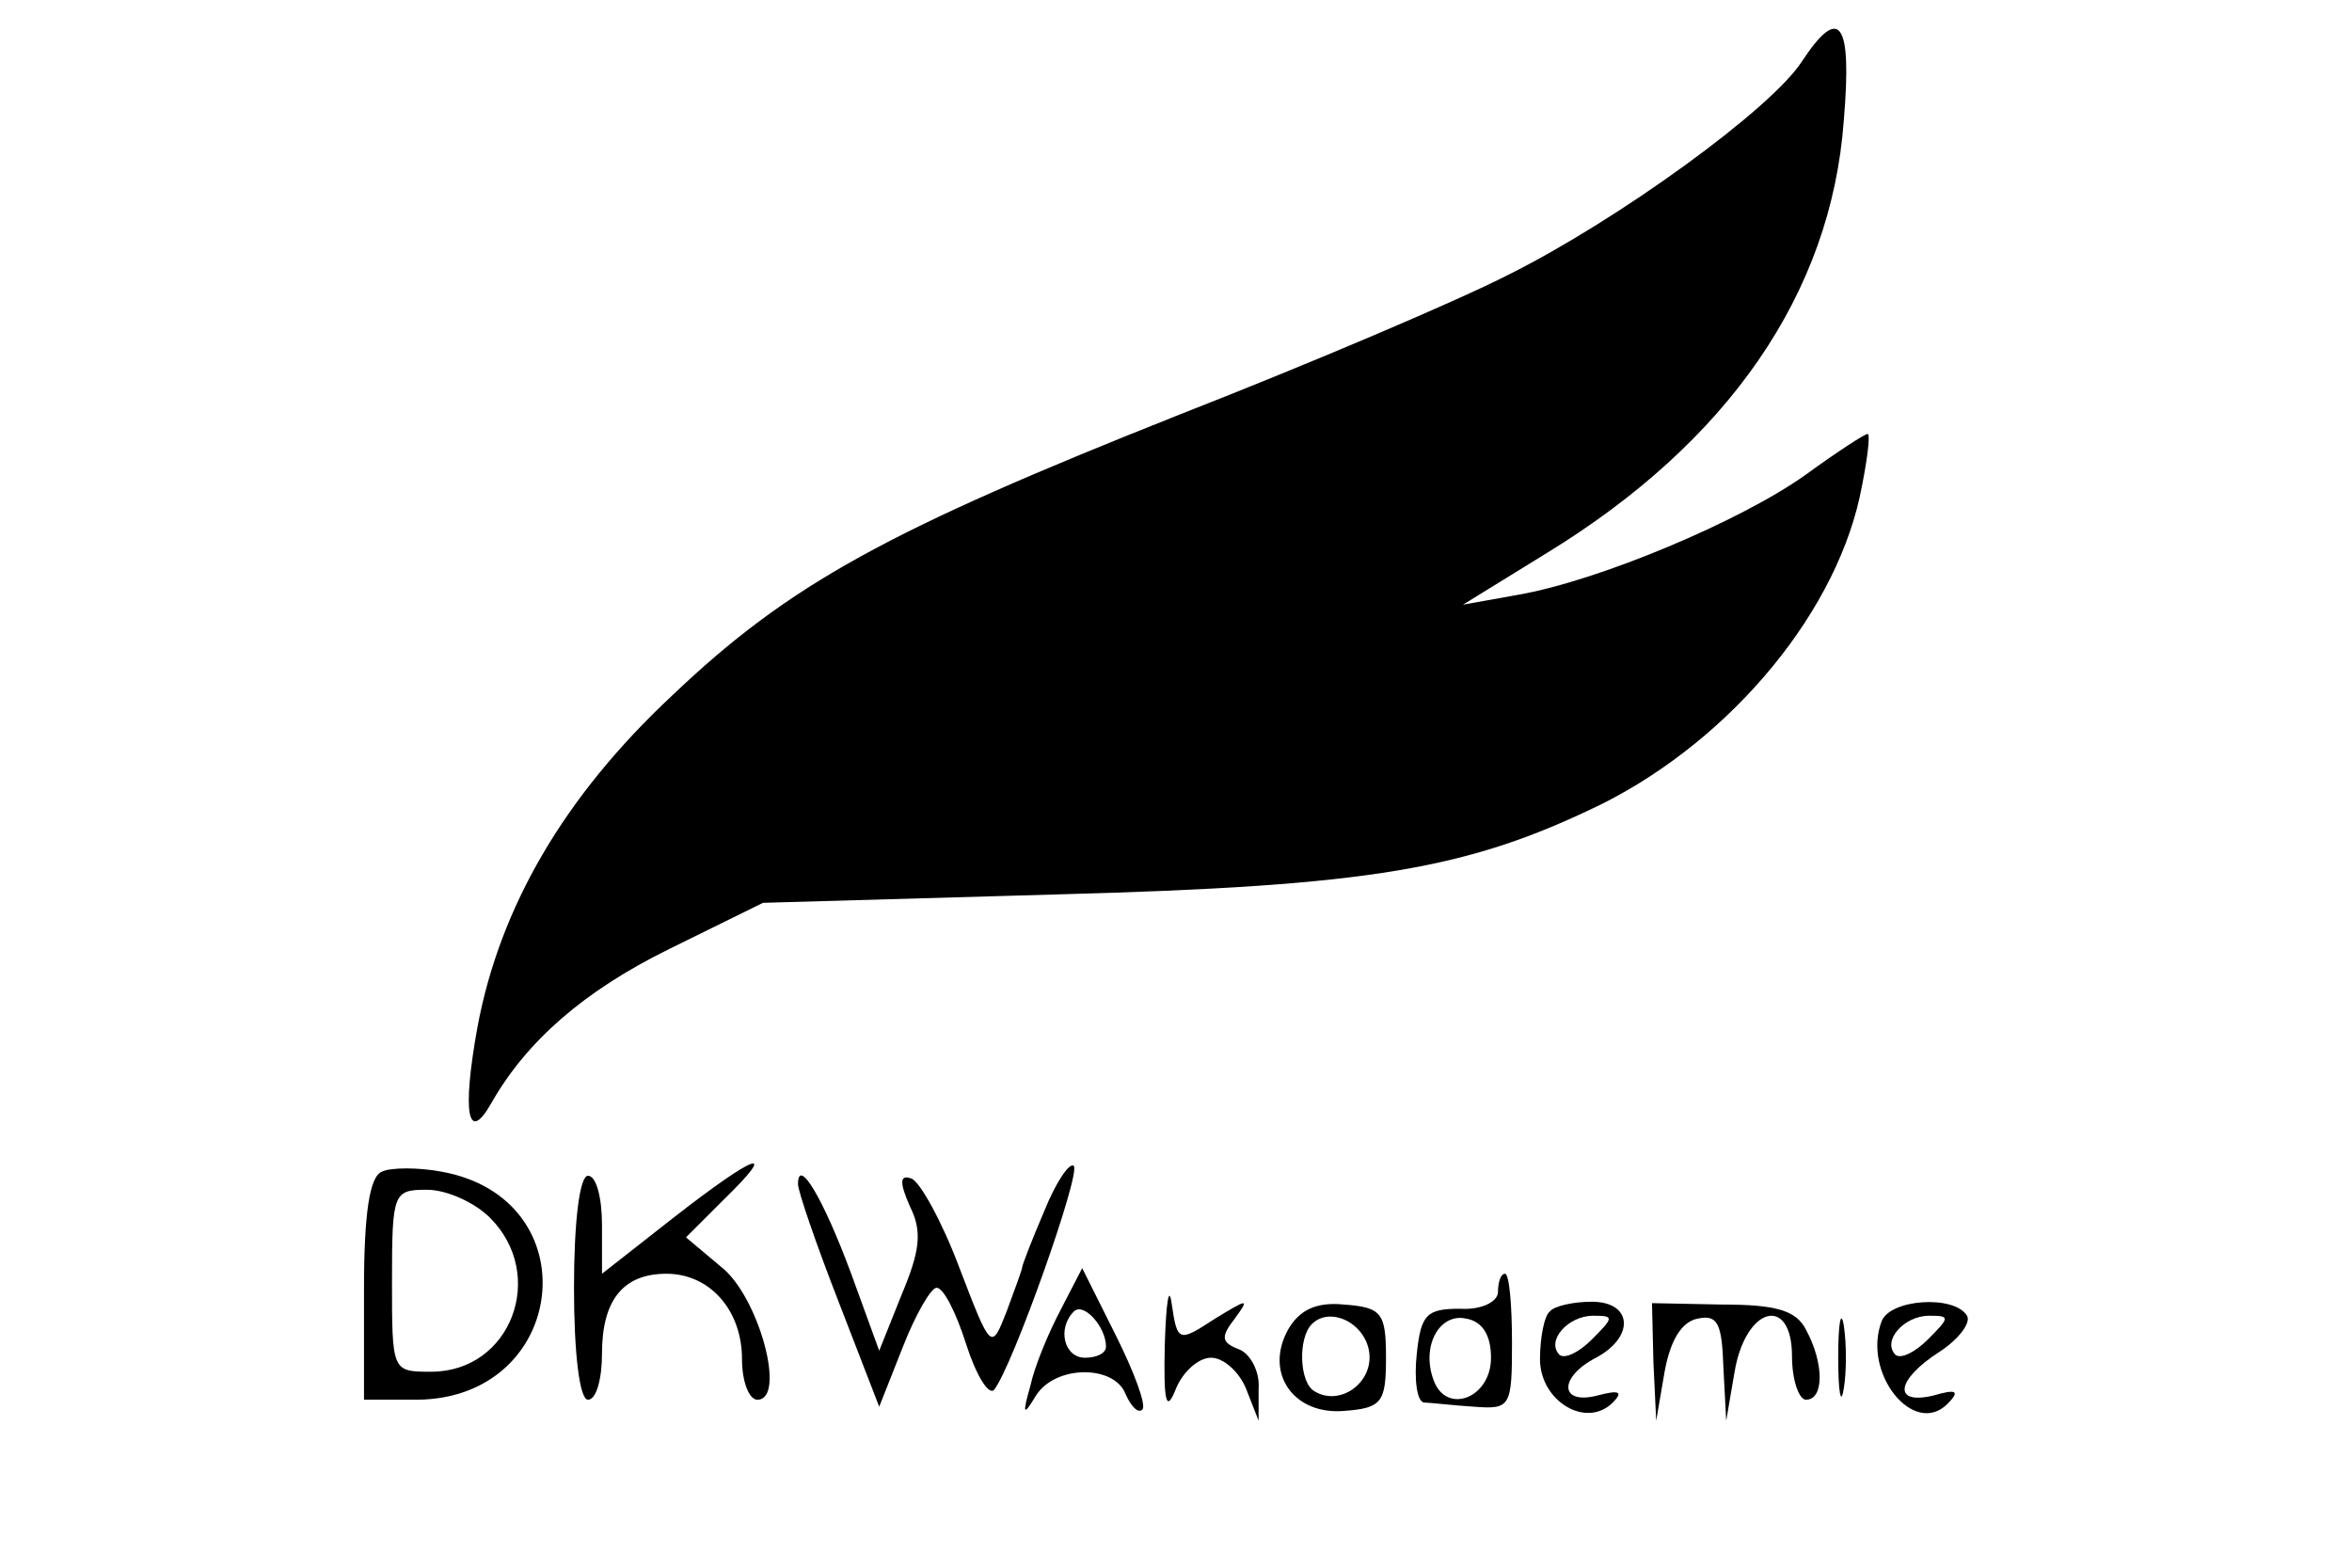 <?xml version="1.0" standalone="no"?>
<!DOCTYPE svg PUBLIC "-//W3C//DTD SVG 20010904//EN"
 "http://www.w3.org/TR/2001/REC-SVG-20010904/DTD/svg10.dtd">
<svg version="1.0" xmlns="http://www.w3.org/2000/svg"
 width="168pt" height="112pt" viewBox="0 0 168 112"
 preserveAspectRatio="xMidYMid meet">

<g transform="translate(0,112) scale(0.1,-0.1)"
fill="#000000" stroke="none">
<path d="M1287 1076 c-22 -34 -131 -113 -209 -152 -37 -19 -143 -64 -235 -100
-209 -83 -279 -121 -363 -201 -77 -72 -123 -151 -139 -237 -11 -61 -7 -84 10
-54 25 44 66 80 127 110 l67 33 210 6 c225 6 294 18 390 65 93 47 169 139 185
227 4 20 6 37 4 37 -2 0 -22 -13 -44 -29 -46 -33 -148 -76 -206 -86 l-39 -7
60 37 c129 79 203 185 212 309 6 71 -3 83 -30 42z"/>
<path d="M273 283 c-9 -3 -13 -30 -13 -84 l0 -79 38 0 c108 1 124 144 17 163
-16 3 -36 3 -42 0z m77 -33 c41 -41 15 -110 -42 -110 -28 0 -28 0 -28 65 0 63
1 65 25 65 14 0 34 -9 45 -20z"/>
<path d="M481 250 l-51 -40 0 35 c0 19 -4 35 -10 35 -6 0 -10 -33 -10 -80 0
-47 4 -80 10 -80 6 0 10 15 10 33 0 38 15 57 46 57 31 0 54 -26 54 -61 0 -16
5 -29 11 -29 21 0 1 74 -26 95 l-25 21 27 27 c40 39 23 33 -36 -13z"/>
<path d="M746 255 c-9 -21 -16 -39 -16 -41 0 -1 -5 -15 -11 -31 -11 -28 -11
-28 -34 32 -12 32 -28 61 -34 63 -8 3 -9 -2 -1 -20 9 -18 7 -32 -6 -63 l-16
-40 -20 55 c-20 54 -38 84 -38 64 0 -5 13 -43 29 -84 l29 -75 17 43 c9 23 20
42 24 42 5 0 14 -18 21 -40 7 -22 16 -37 20 -33 13 16 62 154 57 160 -3 3 -13
-12 -21 -32z"/>
<path d="M758 185 c-9 -17 -19 -41 -22 -55 -6 -21 -5 -22 4 -7 14 22 56 22 64
1 4 -9 9 -14 12 -11 3 3 -6 27 -19 53 l-24 48 -15 -29z m32 -27 c0 -5 -7 -8
-15 -8 -15 0 -20 21 -8 33 7 7 23 -11 23 -25z"/>
<path d="M832 160 c-1 -42 1 -50 8 -32 5 12 16 22 25 22 9 0 20 -10 25 -22 l9
-23 0 23 c1 12 -6 25 -14 28 -13 5 -13 9 -3 22 11 15 9 14 -14 0 -26 -17 -27
-17 -31 10 -2 15 -4 2 -5 -28z"/>
<path d="M1070 197 c0 -7 -12 -13 -27 -12 -24 0 -28 -4 -31 -32 -2 -18 0 -34
5 -35 4 0 20 -2 36 -3 26 -2 27 0 27 46 0 27 -2 49 -5 49 -3 0 -5 -6 -5 -13z
m-5 -47 c0 -29 -32 -41 -41 -16 -9 24 4 48 23 44 12 -2 18 -12 18 -28z"/>
<path d="M920 170 c-17 -31 4 -61 40 -58 27 2 30 6 30 38 0 32 -3 36 -30 38
-20 2 -32 -4 -40 -18z m58 -16 c3 -22 -21 -39 -39 -28 -11 6 -12 38 -2 48 13
13 38 1 41 -20z"/>
<path d="M1107 183 c-4 -3 -7 -19 -7 -34 0 -30 33 -50 52 -31 8 8 4 9 -11 5
-27 -7 -28 13 -1 27 28 15 26 40 -3 40 -13 0 -27 -3 -30 -7z m30 -20 c-9 -9
-19 -14 -23 -11 -10 10 6 28 24 28 15 0 15 -1 -1 -17z"/>
<path d="M1181 147 l2 -42 6 35 c4 22 12 36 24 38 14 3 17 -4 18 -35 l2 -38 6
35 c8 47 41 55 41 11 0 -17 5 -31 10 -31 13 0 13 26 0 50 -7 14 -22 18 -60 18
l-50 1 1 -42z"/>
<path d="M1313 150 c0 -25 2 -35 4 -22 2 12 2 32 0 45 -2 12 -4 2 -4 -23z"/>
<path d="M1344 176 c-14 -37 23 -83 47 -59 9 9 7 11 -10 6 -29 -7 -27 11 4 31
14 9 23 21 20 26 -9 15 -55 12 -61 -4z m33 -13 c-9 -9 -19 -14 -23 -11 -10 10
6 28 24 28 15 0 15 -1 -1 -17z"/>
</g>
</svg>
